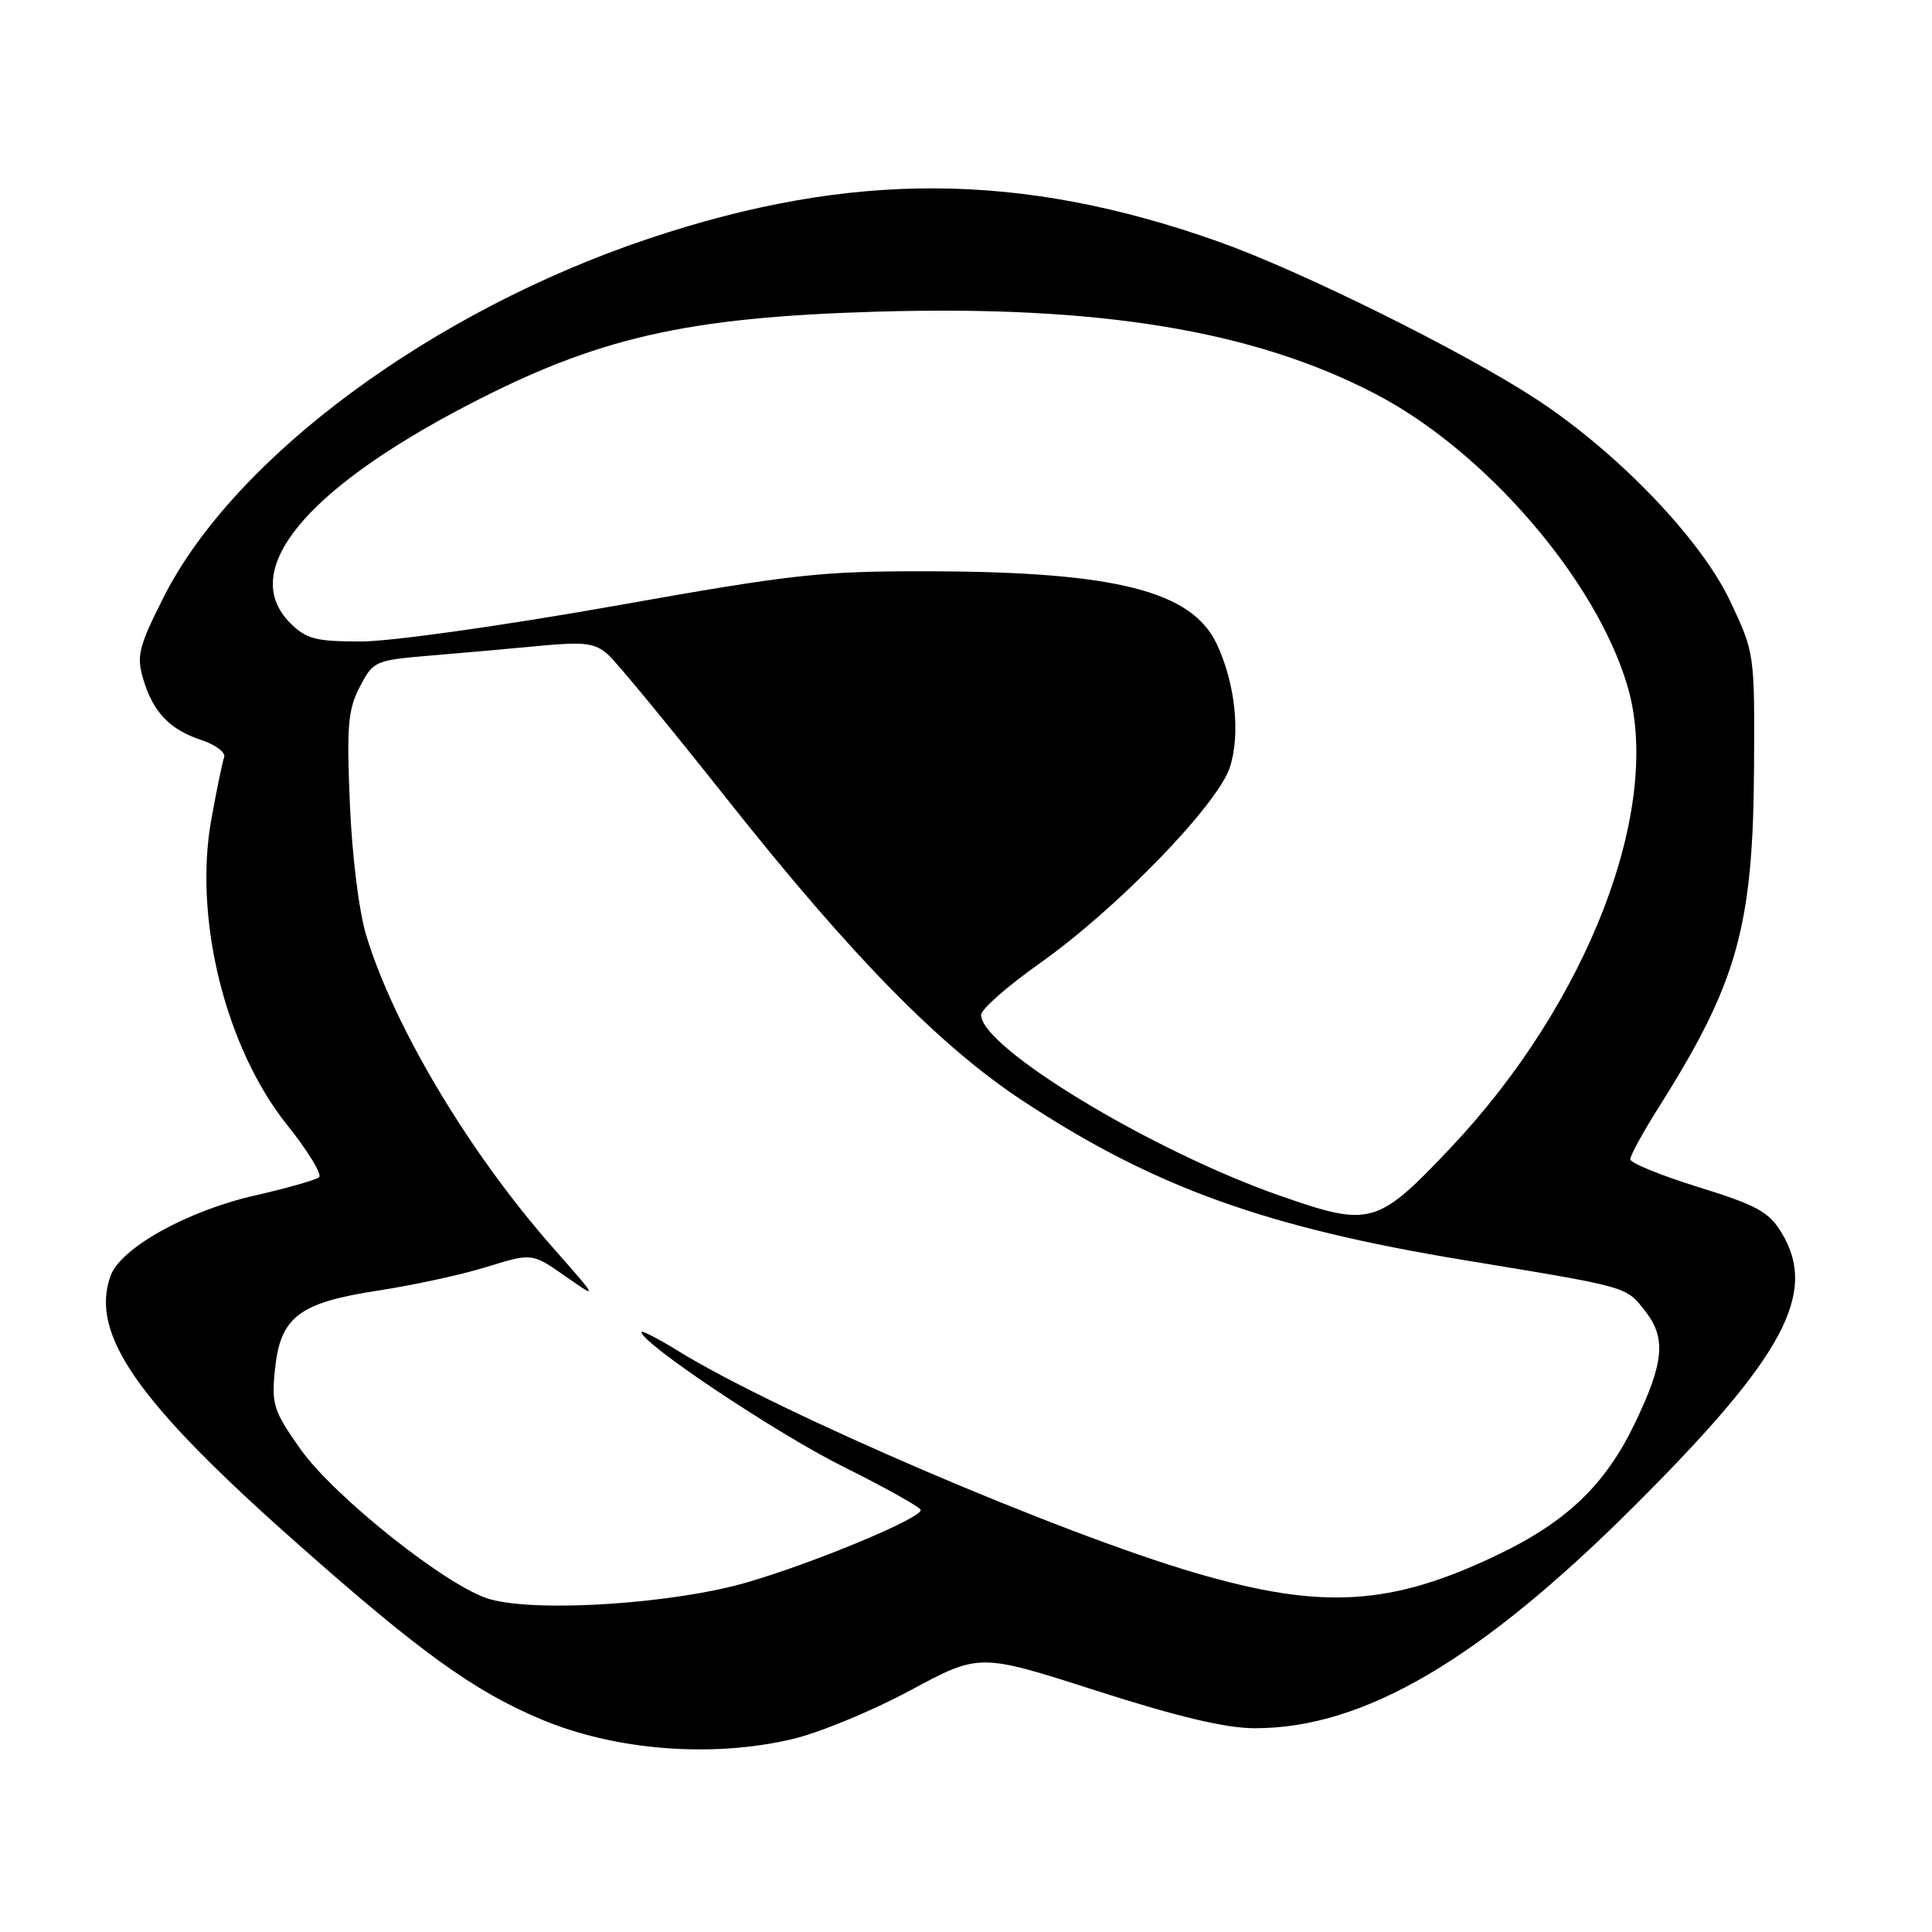 <?xml version="1.0" encoding="UTF-8" standalone="no"?>
<!DOCTYPE svg PUBLIC "-//W3C//DTD SVG 1.1//EN" "http://www.w3.org/Graphics/SVG/1.1/DTD/svg11.dtd" >
<svg xmlns="http://www.w3.org/2000/svg" xmlns:xlink="http://www.w3.org/1999/xlink" version="1.1" viewBox="0 0 256 256">
 <g >
 <path fill="currentColor"
d=" M 104.99 230.44 C 108.57 229.60 115.60 226.69 120.63 223.98 C 129.78 219.05 129.78 219.05 145.28 224.03 C 156.14 227.51 162.44 229.00 166.29 229.00 C 180.70 229.00 196.09 219.98 216.57 199.54 C 236.43 179.73 240.94 171.33 236.04 163.30 C 234.38 160.57 232.74 159.68 225.06 157.30 C 220.09 155.76 216.02 154.10 216.02 153.61 C 216.01 153.12 217.74 149.97 219.86 146.61 C 230.23 130.18 232.31 122.73 232.42 101.50 C 232.50 86.57 232.48 86.47 229.24 79.62 C 225.33 71.37 214.24 59.84 203.43 52.80 C 193.71 46.47 172.33 35.88 161.49 32.03 C 135.33 22.74 112.89 22.61 86.01 31.60 C 57.27 41.21 31.03 60.60 21.67 79.15 C 18.40 85.63 18.08 86.90 18.95 89.89 C 20.25 94.33 22.46 96.67 26.69 98.06 C 28.59 98.69 29.94 99.72 29.70 100.35 C 29.46 100.98 28.69 104.74 27.98 108.71 C 25.65 121.80 29.90 138.87 38.03 149.04 C 40.80 152.50 42.71 155.63 42.28 155.99 C 41.85 156.35 38.06 157.43 33.85 158.39 C 24.80 160.44 15.94 165.38 14.63 169.10 C 11.92 176.82 18.18 185.77 39.50 204.62 C 55.70 218.96 62.78 224.06 71.68 227.81 C 81.47 231.94 94.32 232.96 104.99 230.44 Z  M 64.87 211.89 C 59.38 210.33 44.28 198.34 39.80 192.00 C 36.24 186.96 35.96 186.08 36.43 181.50 C 37.14 174.49 39.60 172.61 50.14 171.00 C 54.74 170.30 61.20 168.90 64.50 167.87 C 70.50 166.02 70.50 166.02 74.90 169.10 C 79.31 172.18 79.31 172.18 73.28 165.34 C 62.20 152.77 52.27 136.17 48.54 123.99 C 47.57 120.81 46.65 113.46 46.36 106.50 C 45.92 96.19 46.11 94.01 47.68 91.00 C 49.46 87.58 49.68 87.49 57.00 86.87 C 61.12 86.53 67.65 85.95 71.50 85.58 C 77.42 85.02 78.81 85.19 80.54 86.71 C 81.66 87.69 88.81 96.38 96.43 106.00 C 112.81 126.67 124.52 138.61 135.50 145.85 C 152.88 157.29 167.69 162.64 194.06 166.98 C 215.96 170.59 215.41 170.44 217.97 173.69 C 220.80 177.29 220.52 180.48 216.63 188.59 C 212.73 196.73 207.58 201.66 198.39 206.05 C 184.30 212.78 175.23 213.33 158.50 208.45 C 140.49 203.20 103.13 187.18 89.86 179.01 C 87.19 177.36 85.00 176.24 85.00 176.51 C 85.00 178.00 102.94 189.97 111.75 194.35 C 117.39 197.16 122.00 199.74 122.00 200.09 C 122.00 201.20 108.27 206.93 99.20 209.61 C 89.45 212.50 71.25 213.71 64.87 211.89 Z  M 169.61 158.44 C 152.64 152.52 130.00 138.82 130.00 134.48 C 130.00 133.74 133.49 130.67 137.75 127.66 C 147.96 120.45 161.32 106.67 162.96 101.68 C 164.40 97.26 163.67 90.46 161.19 85.26 C 157.88 78.33 147.82 75.78 123.50 75.70 C 108.75 75.66 105.44 76.02 81.17 80.33 C 66.54 82.92 51.74 85.00 47.87 85.00 C 41.81 85.00 40.59 84.68 38.45 82.55 C 31.59 75.68 40.29 64.97 61.91 53.71 C 79.13 44.74 90.85 42.05 116.07 41.30 C 145.63 40.42 166.08 43.78 182.22 52.18 C 196.79 59.75 211.52 76.83 215.66 90.95 C 220.37 107.00 210.43 132.86 192.14 152.17 C 182.48 162.37 181.57 162.62 169.61 158.44 Z "/>
</g>
</svg>